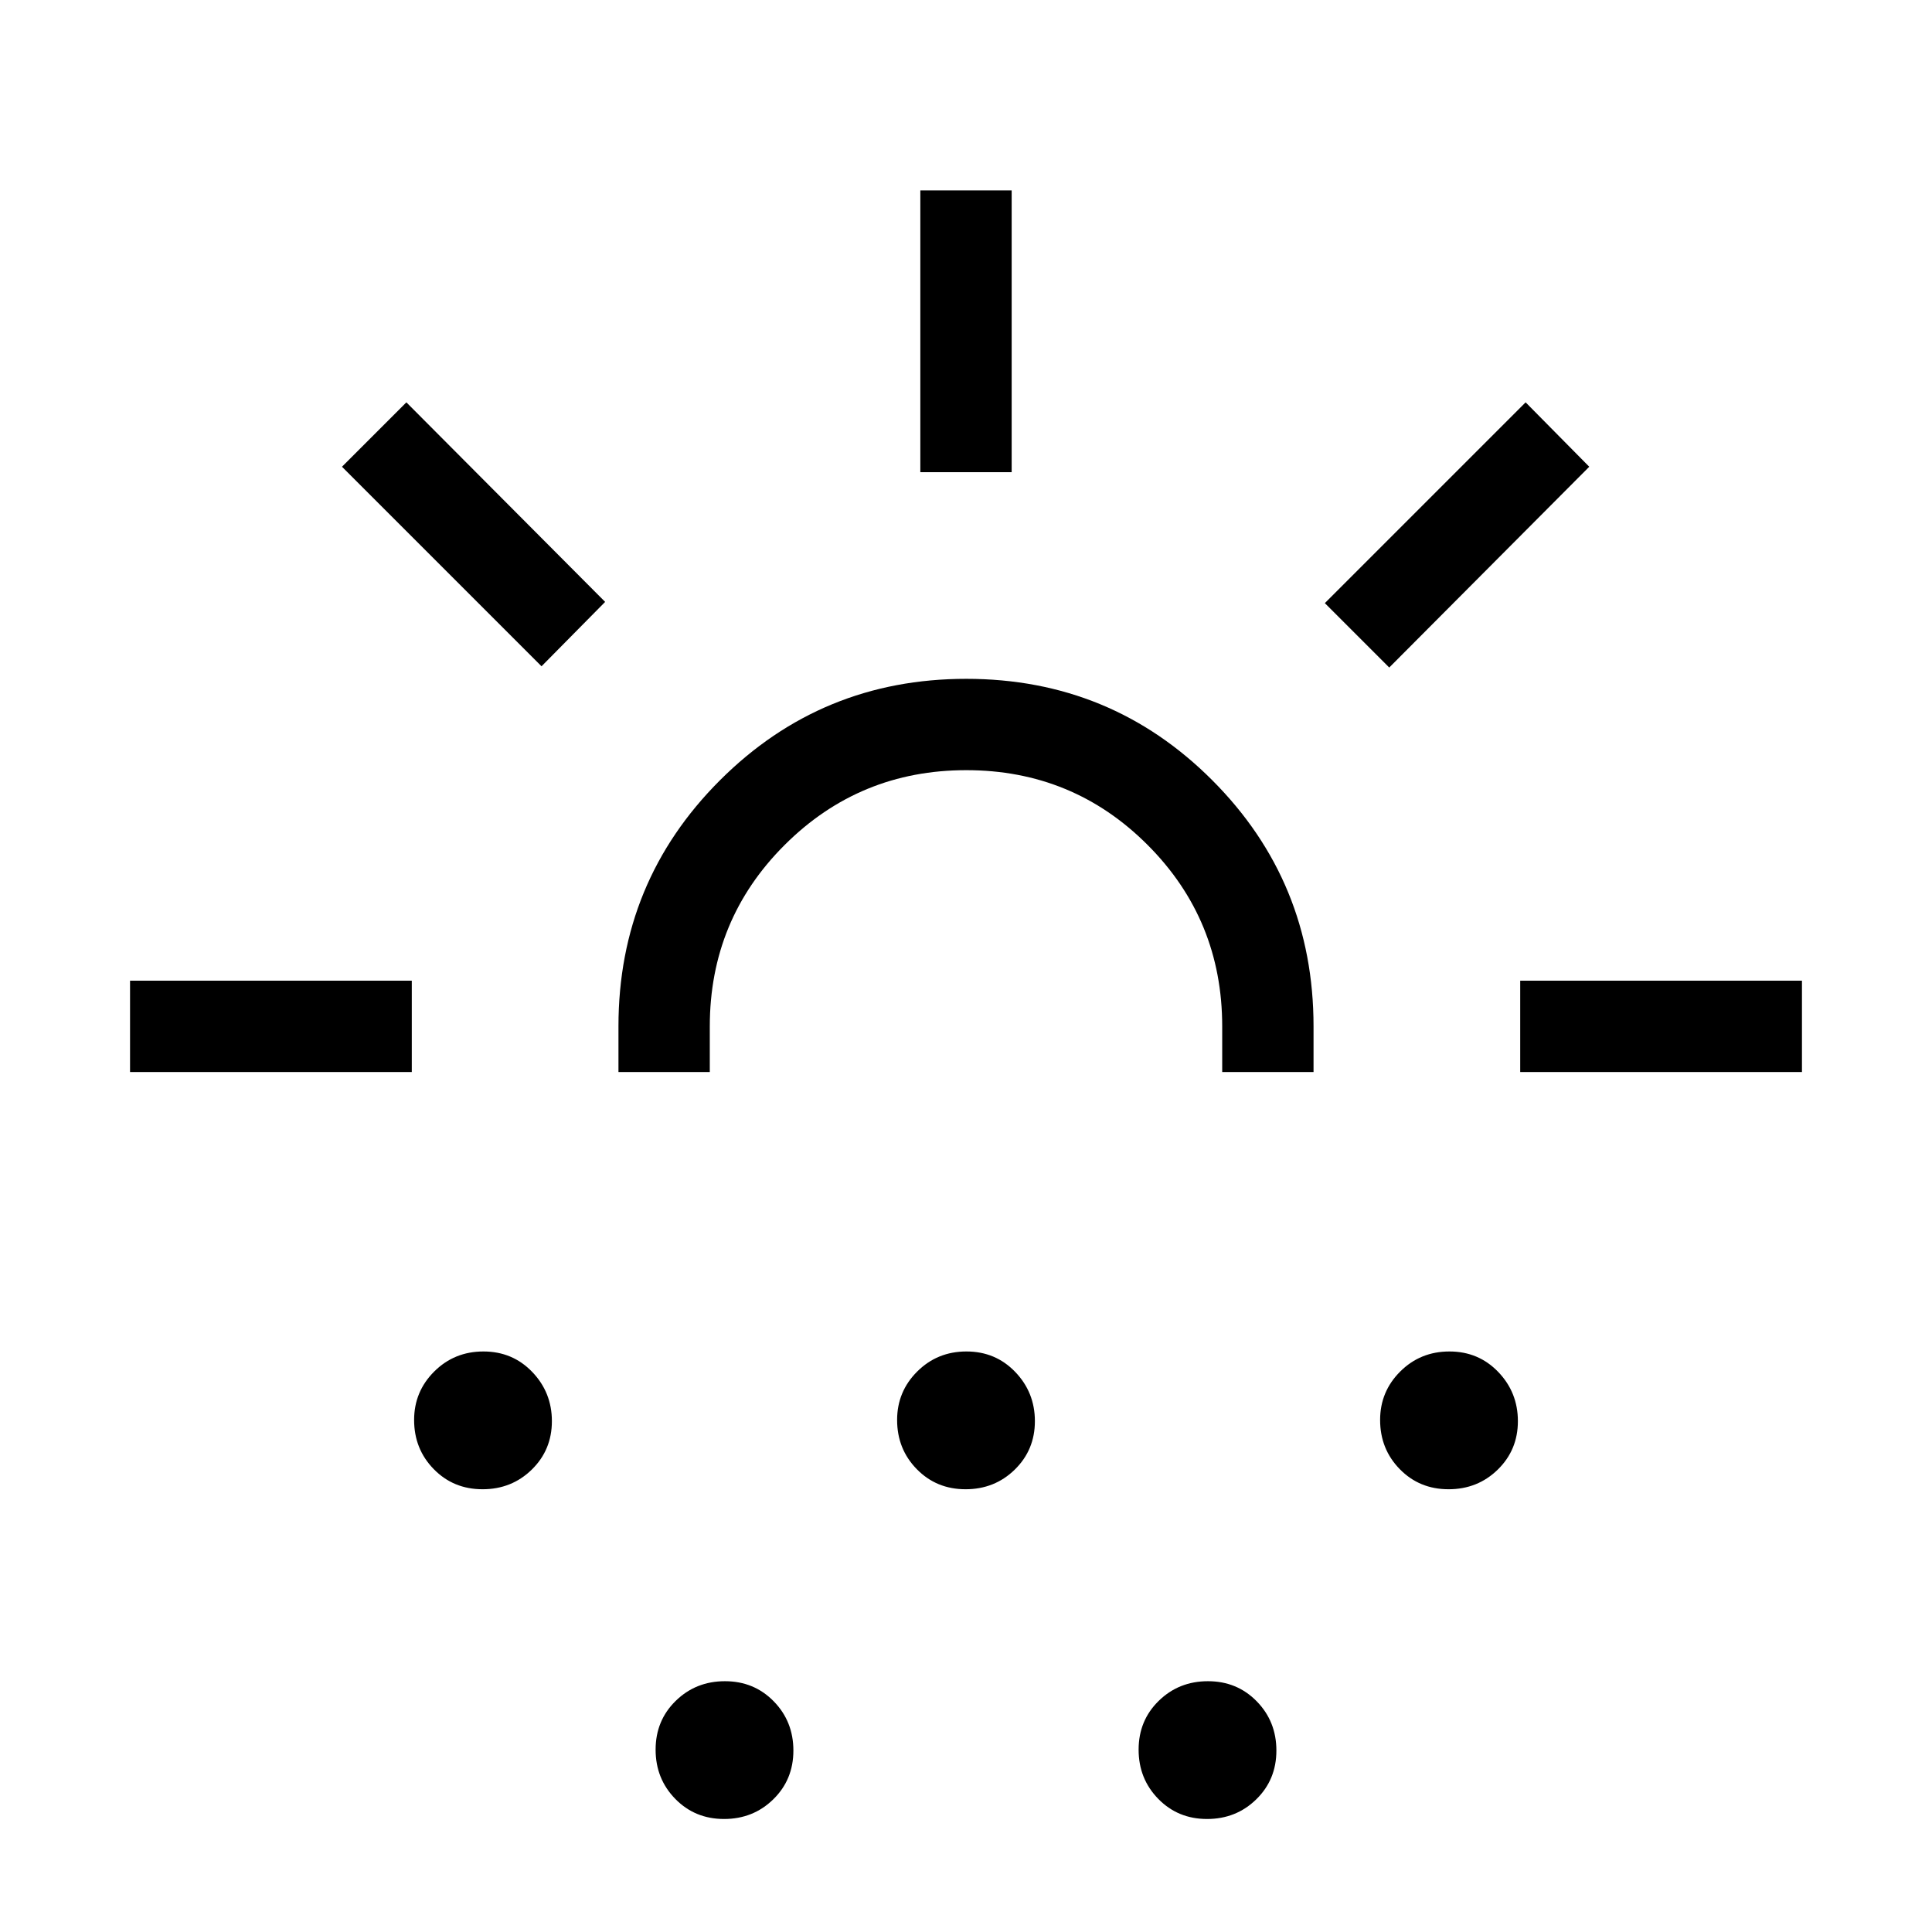<svg xmlns="http://www.w3.org/2000/svg" width="48" height="48" viewBox="0 -960 960 960"><path d="M64.617-427.308v-45.384h139.999v45.384H64.617Zm204.461-201.615-99.153-99.153 31.999-31.999 98.768 99.153-31.614 31.999Zm-29.3 408.922q-14.47 0-24.239-9.987-9.769-9.986-9.769-24.449 0-14.102 9.991-24.063 9.991-9.962 24.461-9.962 14.47 0 24.239 10.168 9.769 10.167 9.769 24.461 0 14.294-9.991 24.063-9.991 9.769-24.461 9.769Zm67.531-207.307V-450q0-71.89 50.439-122.29 50.439-50.401 122.384-50.401 71.944 0 122.252 50.401 50.307 50.4 50.307 122.29v22.692h-45.384V-450q0-53.045-37.09-90.176t-90.077-37.131q-52.986 0-90.217 37.131-37.23 37.131-37.23 90.176v22.692h-45.384Zm52.469 371.153q-14.47 0-24.239-9.991-9.769-9.992-9.769-24.462 0-14.47 9.991-24.239t24.461-9.769q14.47 0 24.239 9.991 9.769 9.992 9.769 24.462 0 14.47-9.991 24.239t-24.461 9.769Zm120-163.846q-14.47 0-24.239-9.987-9.769-9.986-9.769-24.449 0-14.102 9.991-24.063 9.991-9.962 24.461-9.962 14.47 0 24.239 10.168 9.769 10.167 9.769 24.461 0 14.294-9.991 24.063-9.991 9.769-24.461 9.769Zm-22.47-505.383v-139.999h45.384v139.999h-45.384Zm142.47 669.229q-14.47 0-24.239-9.991-9.769-9.992-9.769-24.462 0-14.47 9.991-24.239t24.461-9.769q14.47 0 24.239 9.991 9.769 9.992 9.769 24.462 0 14.47-9.991 24.239t-24.461 9.769Zm90.529-572.153-31.999-31.999 99.768-99.768 31.615 31.999-99.384 99.768Zm29.471 408.307q-14.47 0-24.239-9.987-9.769-9.986-9.769-24.449 0-14.102 9.991-24.063 9.991-9.962 24.461-9.962 14.47 0 24.239 10.168 9.769 10.167 9.769 24.461 0 14.294-9.991 24.063-9.991 9.769-24.461 9.769Zm35.606-207.307v-45.384h139.999v45.384H755.384Zm-275.384 0Z"/></svg>